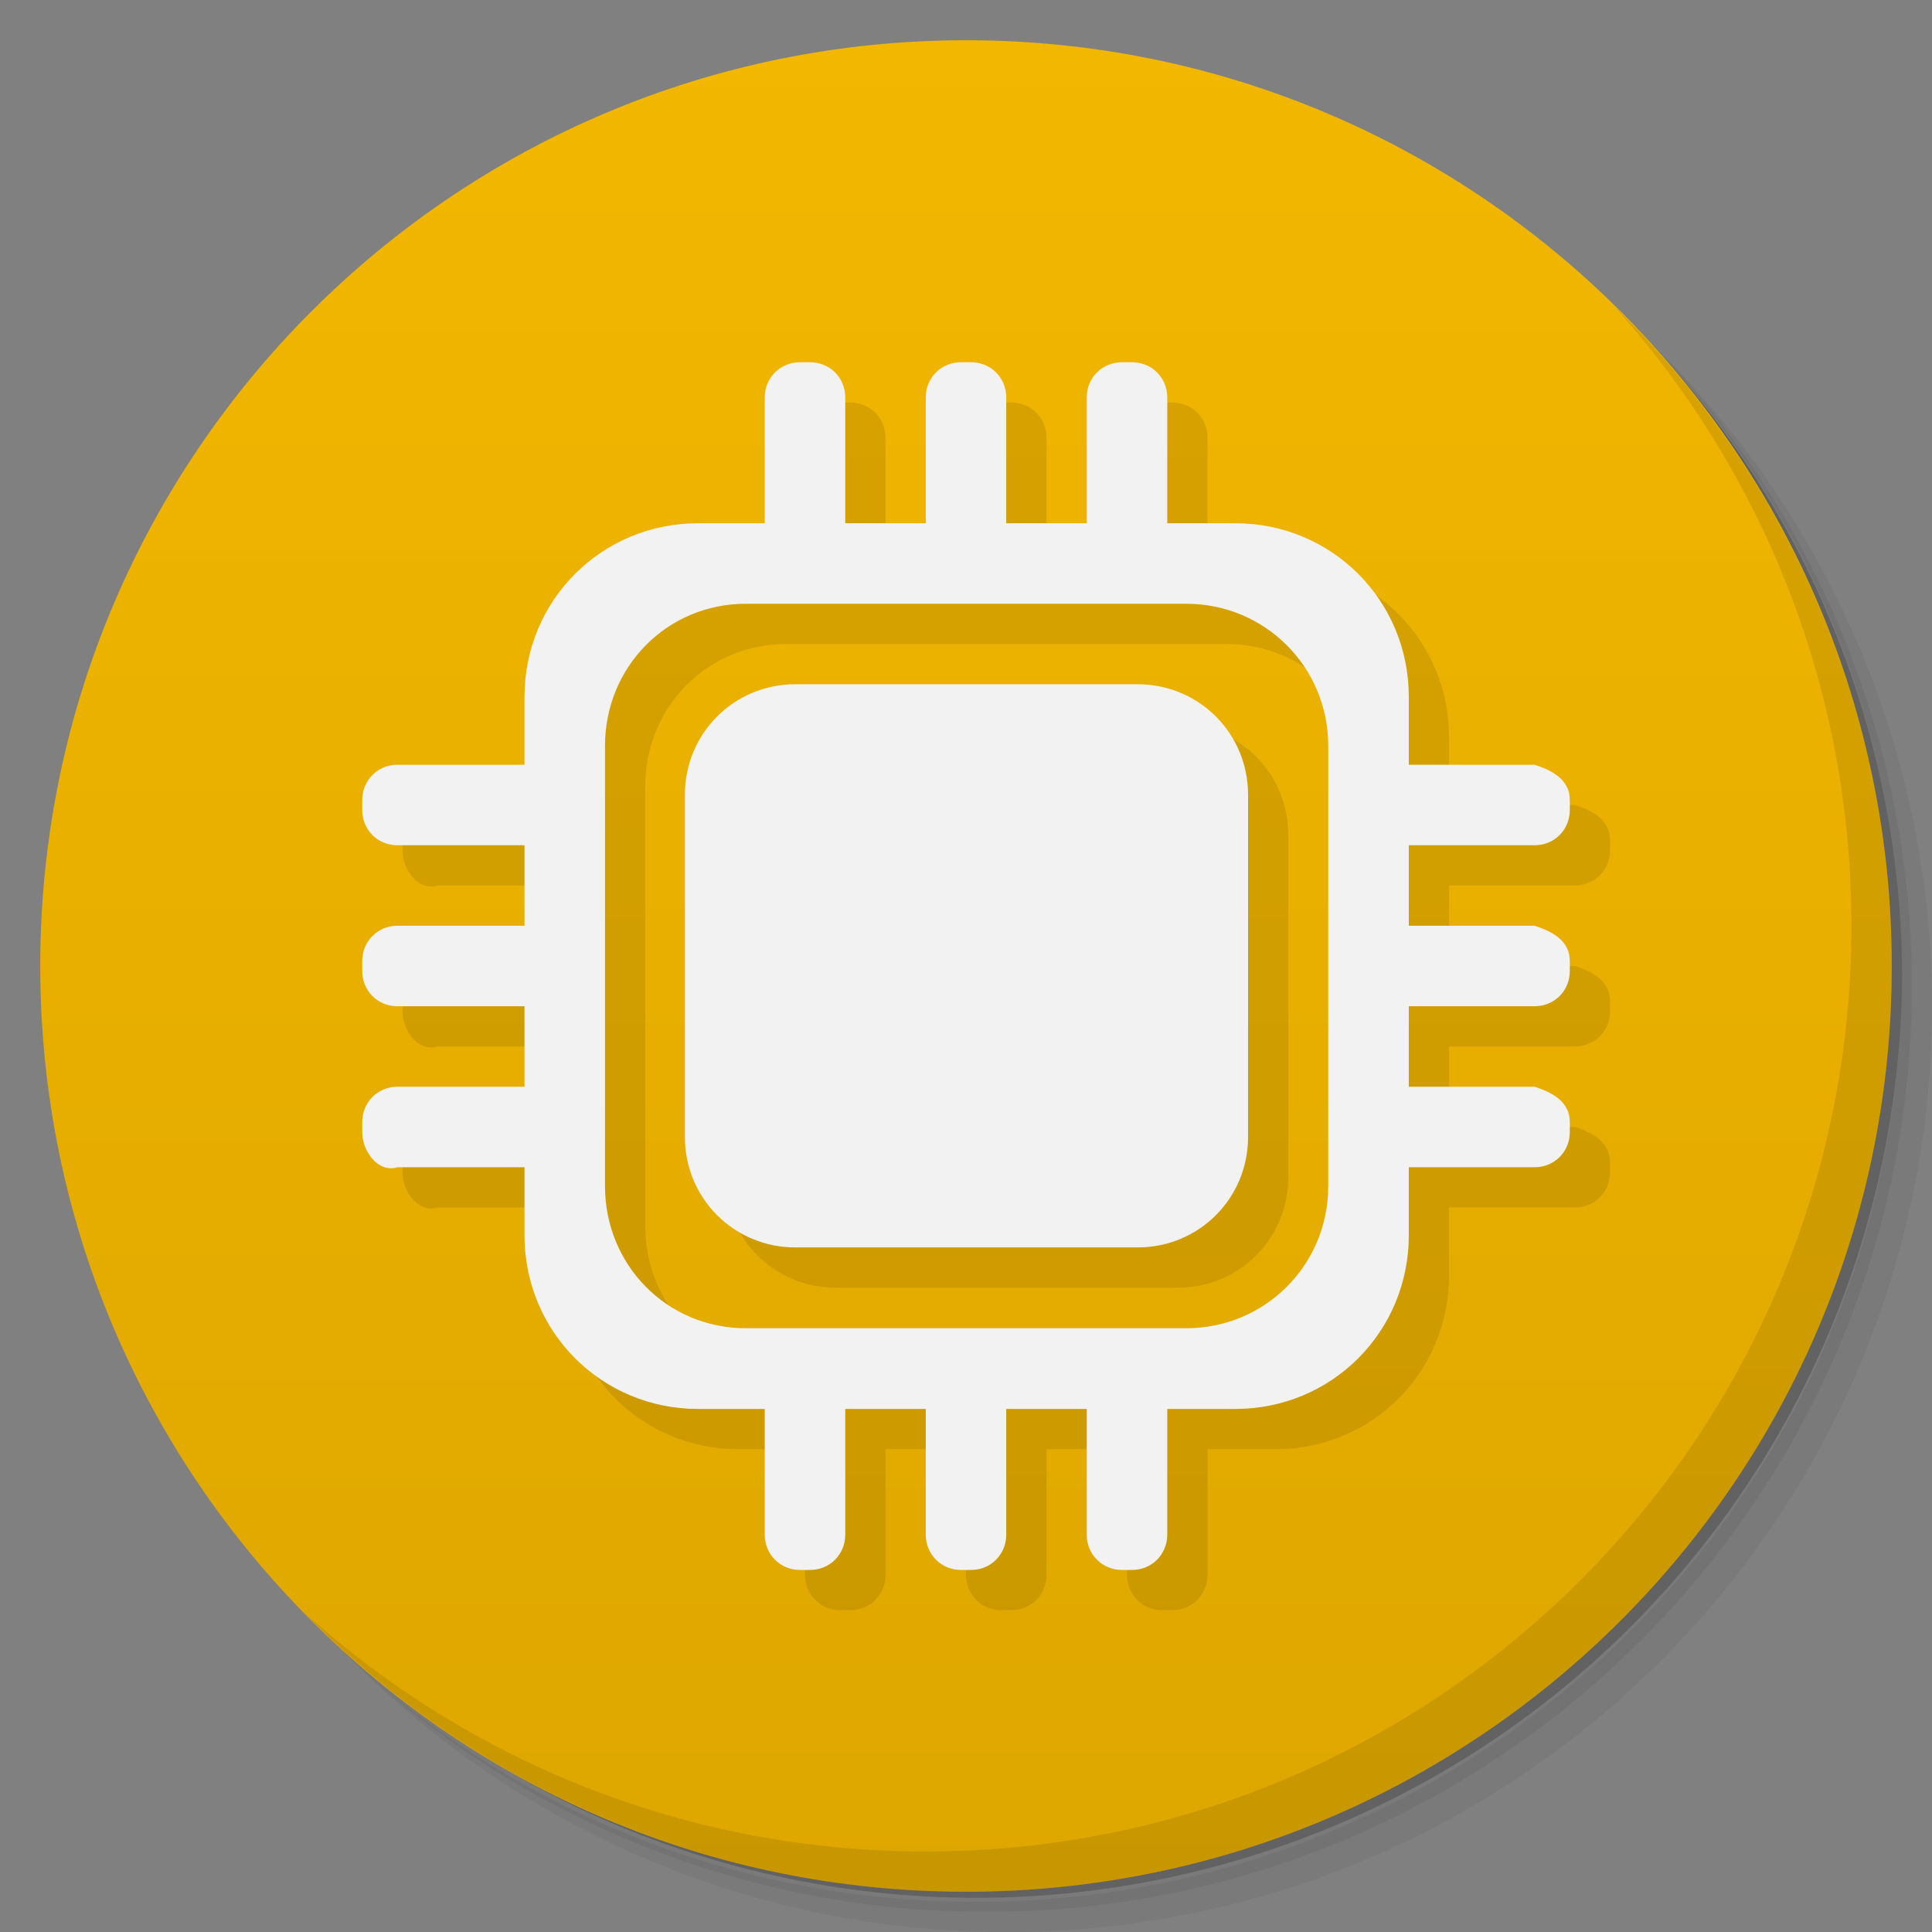 <svg xmlns="http://www.w3.org/2000/svg" viewBox="0 0 48 48">
 <rect x="0" y="0" width="48" height="48" fill="#808080" stroke="none"/>
 <defs>
  <linearGradient id="linearGradient3764" x1="1" x2="47" gradientUnits="userSpaceOnUse" gradientTransform="matrix(0,-1,1,0,-1.5e-6,48)">
   <stop style="stop-color:#dea700;stop-opacity:1"/>
   <stop offset="1" style="stop-color:#f2b700;stop-opacity:1"/>
  </linearGradient>
  
 </defs>
 <g>
  <path d="m 36.31 5 c 5.859 4.062 9.688 10.831 9.688 18.5 c 0 12.426 -10.07 22.5 -22.5 22.5 c -7.669 0 -14.438 -3.828 -18.5 -9.688 c 1.037 1.822 2.306 3.499 3.781 4.969 c 4.085 3.712 9.514 5.969 15.469 5.969 c 12.703 0 23 -10.298 23 -23 c 0 -5.954 -2.256 -11.384 -5.969 -15.469 c -1.469 -1.475 -3.147 -2.744 -4.969 -3.781 z m 4.969 3.781 c 3.854 4.113 6.219 9.637 6.219 15.719 c 0 12.703 -10.297 23 -23 23 c -6.081 0 -11.606 -2.364 -15.719 -6.219 c 4.16 4.144 9.883 6.719 16.219 6.719 c 12.703 0 23 -10.298 23 -23 c 0 -6.335 -2.575 -12.06 -6.719 -16.219 z" style="opacity:0.05"/>
  <path d="m 41.28 8.781 c 3.712 4.085 5.969 9.514 5.969 15.469 c 0 12.703 -10.297 23 -23 23 c -5.954 0 -11.384 -2.256 -15.469 -5.969 c 4.113 3.854 9.637 6.219 15.719 6.219 c 12.703 0 23 -10.298 23 -23 c 0 -6.081 -2.364 -11.606 -6.219 -15.719 z" style="opacity:0.1"/>
  <path d="m 31.25 2.375 c 8.615 3.154 14.75 11.417 14.75 21.13 c 0 12.426 -10.07 22.5 -22.5 22.5 c -9.708 0 -17.971 -6.135 -21.12 -14.75 a 23 23 0 0 0 44.875 -7 a 23 23 0 0 0 -16 -21.875 z" style="opacity:0.2"/>
 </g>
 <g>
  <path d="m 24 1 c 12.703 0 23 10.297 23 23 c 0 12.703 -10.297 23 -23 23 -12.703 0 -23 -10.297 -23 -23 0 -12.703 10.297 -23 23 -23 z" style="fill:url(#linearGradient3764);fill-opacity:1"/>
 </g>
 <g>
  <g style="clip-path:url(#clipPath-264175639)">
   <g transform="translate(1,1)">
    <g style="opacity:0.1">
     <!-- color: #f2b700 -->
     <g>
      <path d="M 19.875,9 C 19.383,9 19,9.383 19,9.875 L 19,13 17.344,13 c -2.398,0 -4.313,1.914 -4.313,4.313 l 0,1.687 -3.156,0 C 9.383,19 9,19.387 9,19.875 l 0,0.25 C 9,20.617 9.406,21.148 9.875,21 l 3.156,0 0,2 -3.156,0 C 9.383,23 9,23.387 9,23.875 l 0,0.25 C 9,24.617 9.406,25.148 9.875,25 l 3.156,0 0,2 -3.156,0 C 9.383,27 9,27.387 9,27.875 l 0,0.25 C 9,28.617 9.406,29.148 9.875,29 l 3.156,0 0,1.689 c 0,2.398 1.914,4.316 4.313,4.316 l 1.656,0 0,3.125 c 0,0.488 0.383,0.875 0.875,0.875 l 0.25,0 C 20.617,39.005 21,38.618 21,38.13 l 0,-3.125 2,0 0,3.125 c 0,0.488 0.383,0.875 0.875,0.875 l 0.25,0 C 24.617,39.005 25,38.618 25,38.13 l 0,-3.125 2,0 0,3.125 c 0,0.488 0.383,0.875 0.875,0.875 l 0.25,0 C 28.617,39.005 29,38.618 29,38.13 l 0,-3.125 1.688,0 c 2.398,0 4.313,-1.914 4.313,-4.316 l 0,-1.689 3.125,0 c 0.492,0 0.875,-0.383 0.875,-0.875 l 0,-0.25 c 0,-0.488 -0.406,-0.725 -0.875,-0.875 l -3.125,0 0,-2 3.125,0 c 0.492,0 0.875,-0.383 0.875,-0.875 l 0,-0.25 c 0,-0.488 -0.406,-0.725 -0.875,-0.875 l -3.125,0 0,-2 3.125,0 c 0.492,0 0.875,-0.383 0.875,-0.875 l 0,-0.25 c 0,-0.488 -0.406,-0.725 -0.875,-0.875 l -3.125,0 0,-1.687 C 35.001,14.915 33.087,13 30.688,13 L 29,13 29,9.875 C 29,9.383 28.617,9 28.125,9 l -0.25,0 C 27.383,9 27,9.383 27,9.875 L 27,13 25,13 25,9.875 C 25,9.383 24.617,9 24.125,9 l -0.25,0 C 23.383,9 23,9.383 23,9.875 L 23,13 21,13 21,9.875 C 21,9.383 20.617,9 20.125,9 m -1.594,6 10.938,0 C 31.43,15 33,16.57 33,18.531 l 0,10.938 C 33,31.43 31.43,33 29.469,33 l -10.938,0 c -1.961,0 -3.5,-1.57 -3.5,-3.531 l 0,-10.938 C 15.031,16.57 16.57,15 18.531,15" style="fill:#000;fill-opacity:1;stroke:none;fill-rule:nonzero"/>
      <path d="m 19.762 17 c -1.527 0 -2.746 1.219 -2.746 2.746 l 0 8.5 c 0 1.527 1.219 2.746 2.746 2.746 l 8.5 0 c 1.527 0 2.746 -1.219 2.746 -2.746 l 0 -8.5 c 0 -1.527 -1.219 -2.746 -2.746 -2.746 m -8.5 0" style="fill:#000;fill-opacity:1;stroke:none;fill-rule:nonzero"/>
     </g>
    </g>
   </g>
  </g>
 </g>
 <g>
  <g style="clip-path:url(#clipPath-272651492)">
   <!-- color: #f2b700 -->
   <g>
    <path d="M 19.875,9 C 19.383,9 19,9.383 19,9.875 L 19,13 17.344,13 c -2.398,0 -4.313,1.914 -4.313,4.313 l 0,1.687 -3.156,0 C 9.383,19 9,19.387 9,19.875 l 0,0.25 C 9,20.617 9.383,21 9.875,21 l 3.156,0 0,2 -3.156,0 C 9.383,23 9,23.387 9,23.875 l 0,0.25 C 9,24.617 9.383,25 9.875,25 l 3.156,0 0,2 -3.156,0 C 9.383,27 9,27.387 9,27.875 l 0,0.25 C 9,28.617 9.406,29.148 9.875,29 l 3.156,0 0,1.689 c 0,2.398 1.914,4.316 4.313,4.316 l 1.656,0 0,3.125 c 0,0.488 0.383,0.875 0.875,0.875 l 0.25,0 C 20.617,39.005 21,38.618 21,38.13 l 0,-3.125 2,0 0,3.125 c 0,0.488 0.383,0.875 0.875,0.875 l 0.25,0 C 24.617,39.005 25,38.618 25,38.13 l 0,-3.125 2,0 0,3.125 c 0,0.488 0.383,0.875 0.875,0.875 l 0.25,0 C 28.617,39.005 29,38.618 29,38.13 l 0,-3.125 1.688,0 c 2.398,0 4.313,-1.914 4.313,-4.316 l 0,-1.689 3.125,0 c 0.492,0 0.875,-0.383 0.875,-0.875 l 0,-0.25 c 0,-0.488 -0.406,-0.725 -0.875,-0.875 l -3.125,0 0,-2 3.125,0 c 0.492,0 0.875,-0.383 0.875,-0.875 l 0,-0.25 c 0,-0.488 -0.406,-0.725 -0.875,-0.875 l -3.125,0 0,-2 3.125,0 c 0.492,0 0.875,-0.383 0.875,-0.875 l 0,-0.25 c 0,-0.488 -0.406,-0.725 -0.875,-0.875 l -3.125,0 0,-1.687 C 35.001,14.915 33.087,13 30.688,13 L 29,13 29,9.875 C 29,9.383 28.617,9 28.125,9 l -0.25,0 C 27.383,9 27,9.383 27,9.875 L 27,13 25,13 25,9.875 C 25,9.383 24.617,9 24.125,9 l -0.25,0 C 23.383,9 23,9.383 23,9.875 L 23,13 21,13 21,9.875 C 21,9.383 20.617,9 20.125,9 m -1.594,6 10.938,0 C 31.43,15 33,16.57 33,18.531 l 0,10.938 C 33,31.43 31.43,33 29.469,33 l -10.938,0 c -1.961,0 -3.5,-1.57 -3.5,-3.531 l 0,-10.938 C 15.031,16.57 16.57,15 18.531,15" style="fill:#f2f2f2;fill-opacity:1;stroke:none;fill-rule:nonzero"/>
    <path d="m 19.762 17 c -1.527 0 -2.746 1.219 -2.746 2.746 l 0 8.5 c 0 1.527 1.219 2.746 2.746 2.746 l 8.5 0 c 1.527 0 2.746 -1.219 2.746 -2.746 l 0 -8.5 c 0 -1.527 -1.219 -2.746 -2.746 -2.746 m -8.5 0" style="fill:#f2f2f2;fill-opacity:1;stroke:none;fill-rule:nonzero"/>
   </g>
  </g>
 </g>
 <g>
  <path d="m 40.03 7.531 c 3.712 4.084 5.969 9.514 5.969 15.469 0 12.703 -10.297 23 -23 23 c -5.954 0 -11.384 -2.256 -15.469 -5.969 4.178 4.291 10.01 6.969 16.469 6.969 c 12.703 0 23 -10.298 23 -23 0 -6.462 -2.677 -12.291 -6.969 -16.469 z" style="opacity:0.1"/>
 </g>
</svg>

